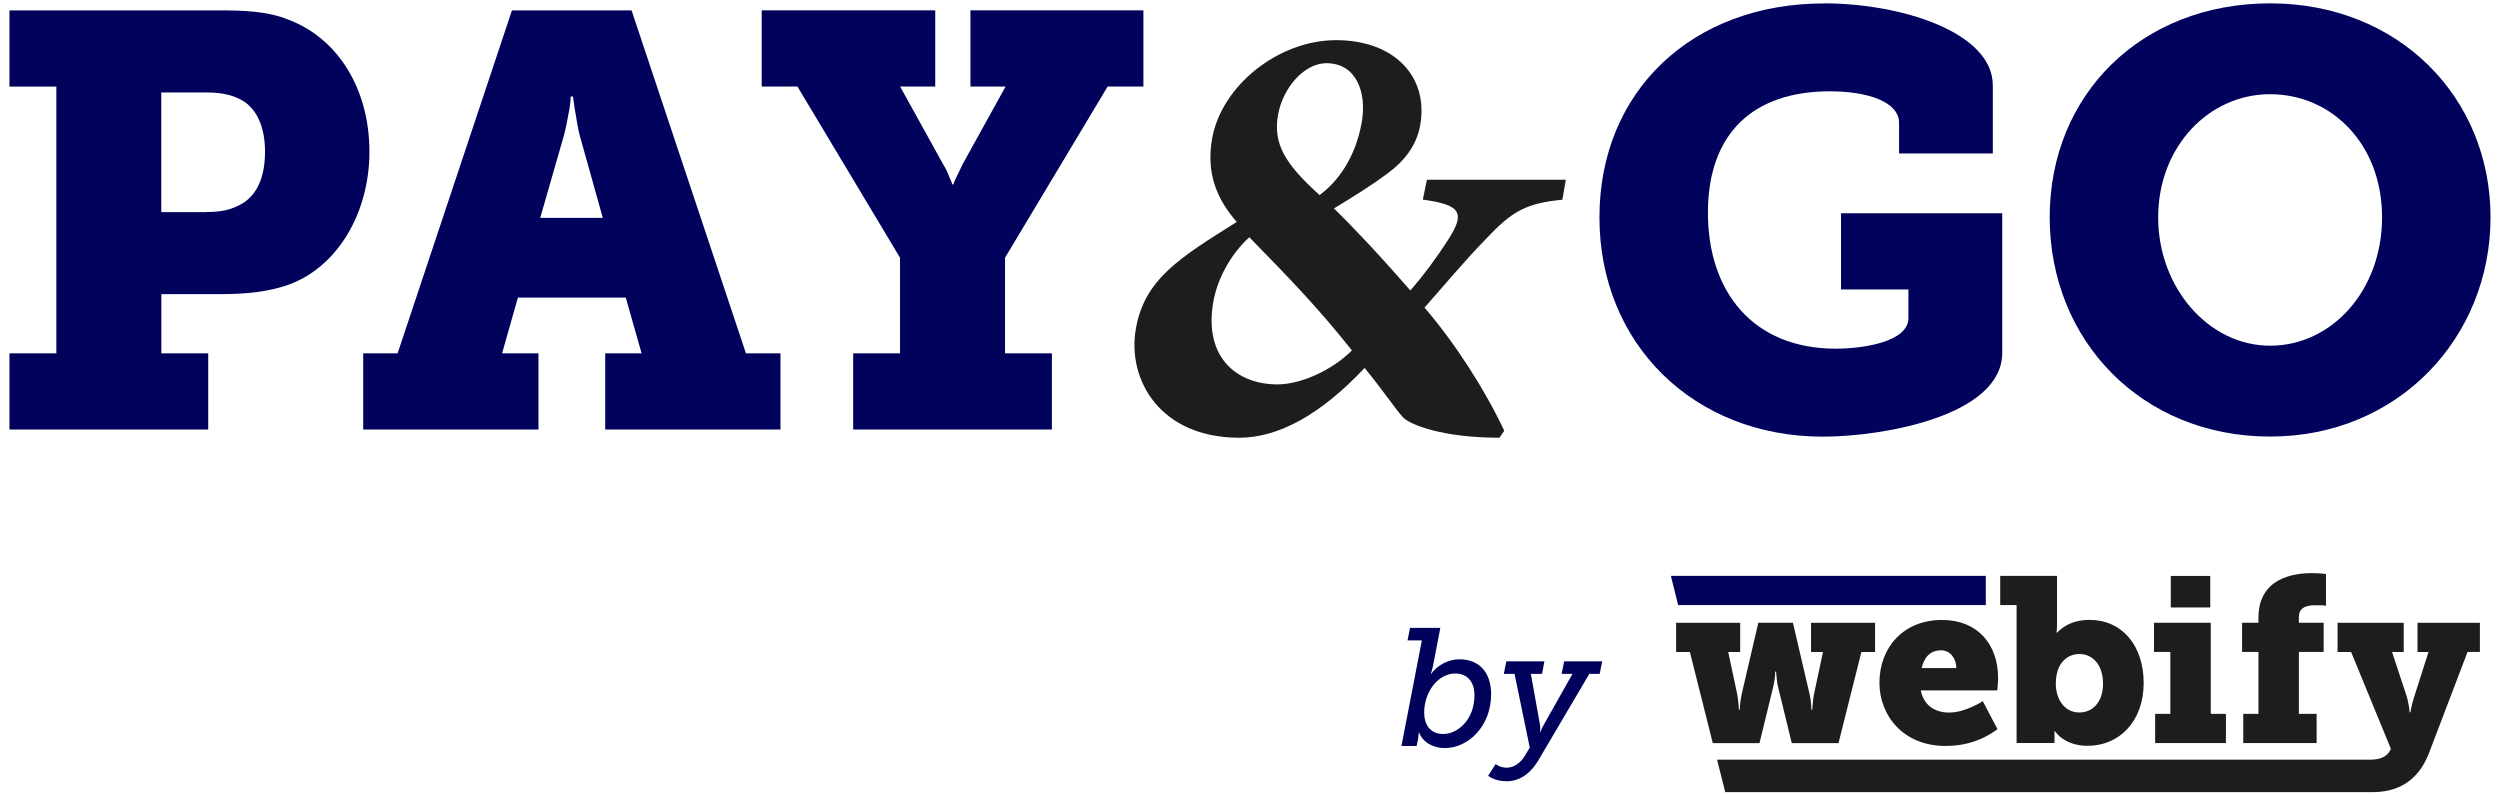 <svg width="132" height="42" viewBox="0 0 132 42" fill="none" xmlns="http://www.w3.org/2000/svg">
<path d="M75.067 33.812H74.317L74.451 33.151H76.05L75.66 35.174C75.614 35.385 75.545 35.58 75.545 35.58H75.564C75.882 35.129 76.467 34.811 77.06 34.811C78.12 34.811 78.732 35.526 78.732 36.651C78.732 38.338 77.531 39.497 76.291 39.497C75.683 39.497 75.151 39.222 74.929 38.683H74.91C74.91 38.683 74.903 38.851 74.868 39.046L74.799 39.39H73.996L75.075 33.809L75.067 33.812ZM76.207 38.755C76.968 38.755 77.852 37.994 77.852 36.712C77.852 35.997 77.47 35.561 76.842 35.561C75.912 35.561 75.197 36.552 75.197 37.623C75.197 38.243 75.499 38.755 76.203 38.755H76.207Z" fill="#00025B"/>
<path d="M79.562 40.534C79.941 40.534 80.289 40.27 80.507 39.914L80.771 39.471L79.968 35.58H79.402L79.535 34.918H81.544L81.421 35.58H80.829L81.307 38.243C81.341 38.438 81.314 38.633 81.314 38.633H81.341C81.341 38.633 81.41 38.438 81.525 38.243L83.028 35.58H82.454L82.588 34.918H84.597L84.463 35.58H83.916L81.253 40.098C80.783 40.901 80.194 41.25 79.547 41.25C78.9 41.25 78.575 40.959 78.575 40.959L78.973 40.339C78.973 40.339 79.183 40.534 79.566 40.534H79.562Z" fill="#00025B"/>
<path d="M88.224 30.407H104.85V31.949H88.606" fill="#00025B"/>
<path d="M98.278 34.425H99.004V32.883H95.623V34.425H96.254L95.783 36.632C95.745 36.816 95.722 37.026 95.71 37.187L95.688 37.47H95.638C95.638 37.37 95.638 37.271 95.626 37.187C95.615 37.026 95.588 36.816 95.542 36.632L94.666 32.879H92.841L91.965 36.632C91.927 36.816 91.892 37.026 91.877 37.187C91.866 37.271 91.866 37.37 91.866 37.47H91.816L91.793 37.187C91.781 37.026 91.755 36.816 91.72 36.632L91.25 34.425H91.881V32.883H88.499V34.425H89.226L90.435 39.237H92.902L93.618 36.299C93.668 36.089 93.706 35.894 93.717 35.733C93.729 35.645 93.729 35.549 93.729 35.461H93.778L93.802 35.733C93.813 35.894 93.84 36.104 93.889 36.299L94.605 39.237H97.073L98.281 34.425H98.278ZM103.289 35.274H101.464C101.575 34.78 101.858 34.337 102.49 34.337C102.972 34.337 103.293 34.769 103.293 35.274M105.478 36.2C105.489 36.062 105.5 35.905 105.5 35.806C105.5 34.042 104.441 32.734 102.539 32.734C100.493 32.734 99.234 34.191 99.234 36.054C99.234 37.745 100.454 39.386 102.727 39.386C103.603 39.386 104.257 39.176 104.739 38.943C105.011 38.809 105.259 38.66 105.466 38.499L104.689 37.018C104.529 37.129 104.345 37.229 104.146 37.313C103.813 37.462 103.381 37.623 102.899 37.623C102.21 37.623 101.579 37.279 101.418 36.452H105.455L105.478 36.203V36.2ZM111.04 36.1C111.04 37.087 110.474 37.619 109.793 37.619C108.955 37.619 108.546 36.854 108.546 36.1C108.546 35.014 109.15 34.532 109.793 34.532C110.531 34.532 111.04 35.148 111.04 36.1ZM113.186 36.062C113.186 34.088 112.05 32.73 110.325 32.73C109.77 32.73 109.326 32.879 109.043 33.063C108.882 33.162 108.733 33.273 108.611 33.407H108.588C108.588 33.369 108.588 33.319 108.599 33.258C108.611 33.158 108.611 33.024 108.611 32.864V30.407H105.611V31.949H106.476V39.23H108.477V38.736C108.477 38.686 108.477 38.637 108.465 38.602H108.488C108.599 38.736 108.722 38.874 108.882 38.985C109.166 39.184 109.586 39.379 110.225 39.379C111.916 39.379 113.186 38.07 113.186 36.058M114.617 32.075H116.702V30.411H114.617V32.075ZM113.791 39.233H117.529V37.692H116.729V32.879H113.73V34.421H114.594V37.692H113.791V39.233ZM122.689 31.965L122.812 31.988V30.308L122.601 30.285C122.468 30.274 122.292 30.262 122.058 30.262C121.071 30.262 119.246 30.534 119.246 32.619V32.879H118.382V34.421H119.246V37.692H118.443V39.233H122.318V37.692H121.381V34.421H122.689V32.879H121.381V32.573C121.381 31.968 121.986 31.957 122.295 31.957C122.479 31.957 122.605 31.957 122.689 31.968M130.938 34.425V32.883H127.644V34.425H128.225L127.472 36.781C127.41 36.965 127.361 37.175 127.322 37.336C127.299 37.42 127.284 37.52 127.273 37.608H127.223C127.223 37.52 127.211 37.424 127.2 37.336C127.162 37.175 127.139 36.965 127.078 36.781L126.301 34.425H126.917V32.883H123.424V34.425H124.139L126.236 39.532L126.213 39.593C126.029 39.987 125.608 40.109 125.165 40.109C124.832 40.109 90.982 40.109 90.66 40.109L91.093 41.824H125.279C126.527 41.824 127.648 41.303 128.241 39.788L130.287 34.421H130.941L130.938 34.425Z" fill="#1D1D1B"/>
<path d="M0.5 18.655H2.975V4.573H0.5V0.548H11.518C12.788 0.548 14.12 0.579 15.233 1.041C17.865 2.032 19.506 4.726 19.506 8.008C19.506 11.291 17.773 14.168 15.141 15.067C14.12 15.407 13.006 15.53 11.675 15.53H8.519V18.655H10.994V22.68H0.5V18.655ZM10.868 11.195C11.736 11.195 12.23 11.072 12.819 10.732C13.653 10.204 13.993 9.217 13.993 8.008C13.993 6.799 13.622 5.873 12.911 5.376C12.383 5.036 11.736 4.883 10.96 4.883H8.515V11.199H10.868V11.195Z" fill="#00025B"/>
<path d="M19.169 18.655H20.994L27.031 0.548H33.347L39.385 18.655H41.209V22.68H31.955V18.655H33.876L33.041 15.713H27.345L26.511 18.655H28.431V22.68H19.177V18.655H19.169ZM31.829 11.505L30.685 7.419C30.467 6.707 30.436 6.149 30.344 5.747L30.253 5.097H30.13C30.13 5.315 30.099 5.529 30.069 5.747C29.977 6.149 29.916 6.707 29.698 7.419L28.523 11.505H31.836H31.829Z" fill="#00025B"/>
<path d="M45.047 18.655H47.522V13.609L42.105 4.569H40.218V0.544H49.381V4.569H47.526L49.787 8.655C50.005 8.995 50.066 9.213 50.158 9.427C50.219 9.519 50.249 9.645 50.28 9.737H50.341C50.372 9.645 50.403 9.519 50.464 9.427L50.835 8.655L53.096 4.569H51.24V0.544H60.372V4.569H58.483L53.065 13.609V18.655H55.541V22.68H45.047V18.655Z" fill="#00025B"/>
<path d="M82.504 10.544C80.553 10.732 79.826 11.164 78.457 12.618C77.397 13.701 76.417 14.879 75.216 16.241C76.857 18.161 78.388 20.545 79.424 22.741L79.172 23.112C76.108 23.112 74.374 22.4 74.046 21.999C73.682 21.597 72.97 20.545 72.052 19.428C69.692 21.934 67.473 23.112 65.43 23.112C61.252 23.112 59.5 20.047 59.974 17.354C60.434 14.753 62.239 13.639 65.3 11.719C64.244 10.51 63.678 9.148 63.999 7.323C64.489 4.538 67.484 2.12 70.549 2.12C73.613 2.12 75.442 4.041 74.987 6.608C74.795 7.69 74.16 8.498 73.234 9.179C72.485 9.737 71.509 10.357 70.434 11.004C71.199 11.746 72.691 13.295 74.466 15.338C75.166 14.535 75.813 13.666 76.452 12.675C77.347 11.283 77.213 10.816 75.124 10.541L75.342 9.489H82.676L82.493 10.541L82.504 10.544ZM71.383 18.502C69.531 16.18 68.196 14.818 65.966 12.526C64.971 13.425 64.278 14.726 64.064 15.931C63.54 18.904 65.338 20.296 67.442 20.296C68.774 20.296 70.438 19.462 71.379 18.502H71.383ZM67.481 6.057C67.209 7.606 67.859 8.658 69.673 10.3C70.599 9.619 71.559 8.379 71.899 6.462C72.178 4.882 71.616 3.337 70.036 3.337C68.858 3.337 67.733 4.638 67.481 6.061V6.057Z" fill="#1D1D1B"/>
<path d="M96.307 0.177C100.362 0.177 105.221 1.692 105.221 4.511V8.104H100.271V6.493C100.271 5.38 98.629 4.821 96.617 4.821C92.562 4.821 90.178 7.048 90.178 11.229C90.178 15.411 92.562 18.41 96.927 18.41C98.411 18.41 100.764 18.039 100.764 16.799V15.284H97.206V11.26H105.718V18.628C105.718 21.941 99.467 23.055 96.246 23.055C89.436 23.055 84.451 18.165 84.451 11.478C84.451 4.791 89.371 0.181 96.307 0.181V0.177Z" fill="#00025B"/>
<path d="M119.862 0.177C126.641 0.177 131.5 5.131 131.5 11.474C131.5 17.817 126.641 23.051 119.862 23.051C113.083 23.051 108.224 17.974 108.224 11.474C108.224 4.974 113.083 0.177 119.862 0.177ZM119.862 18.253C123.114 18.253 125.773 15.342 125.773 11.474C125.773 7.606 123.11 4.974 119.862 4.974C116.614 4.974 113.951 7.759 113.951 11.474C113.951 15.189 116.614 18.253 119.862 18.253Z" fill="#00025B"/>
</svg>
